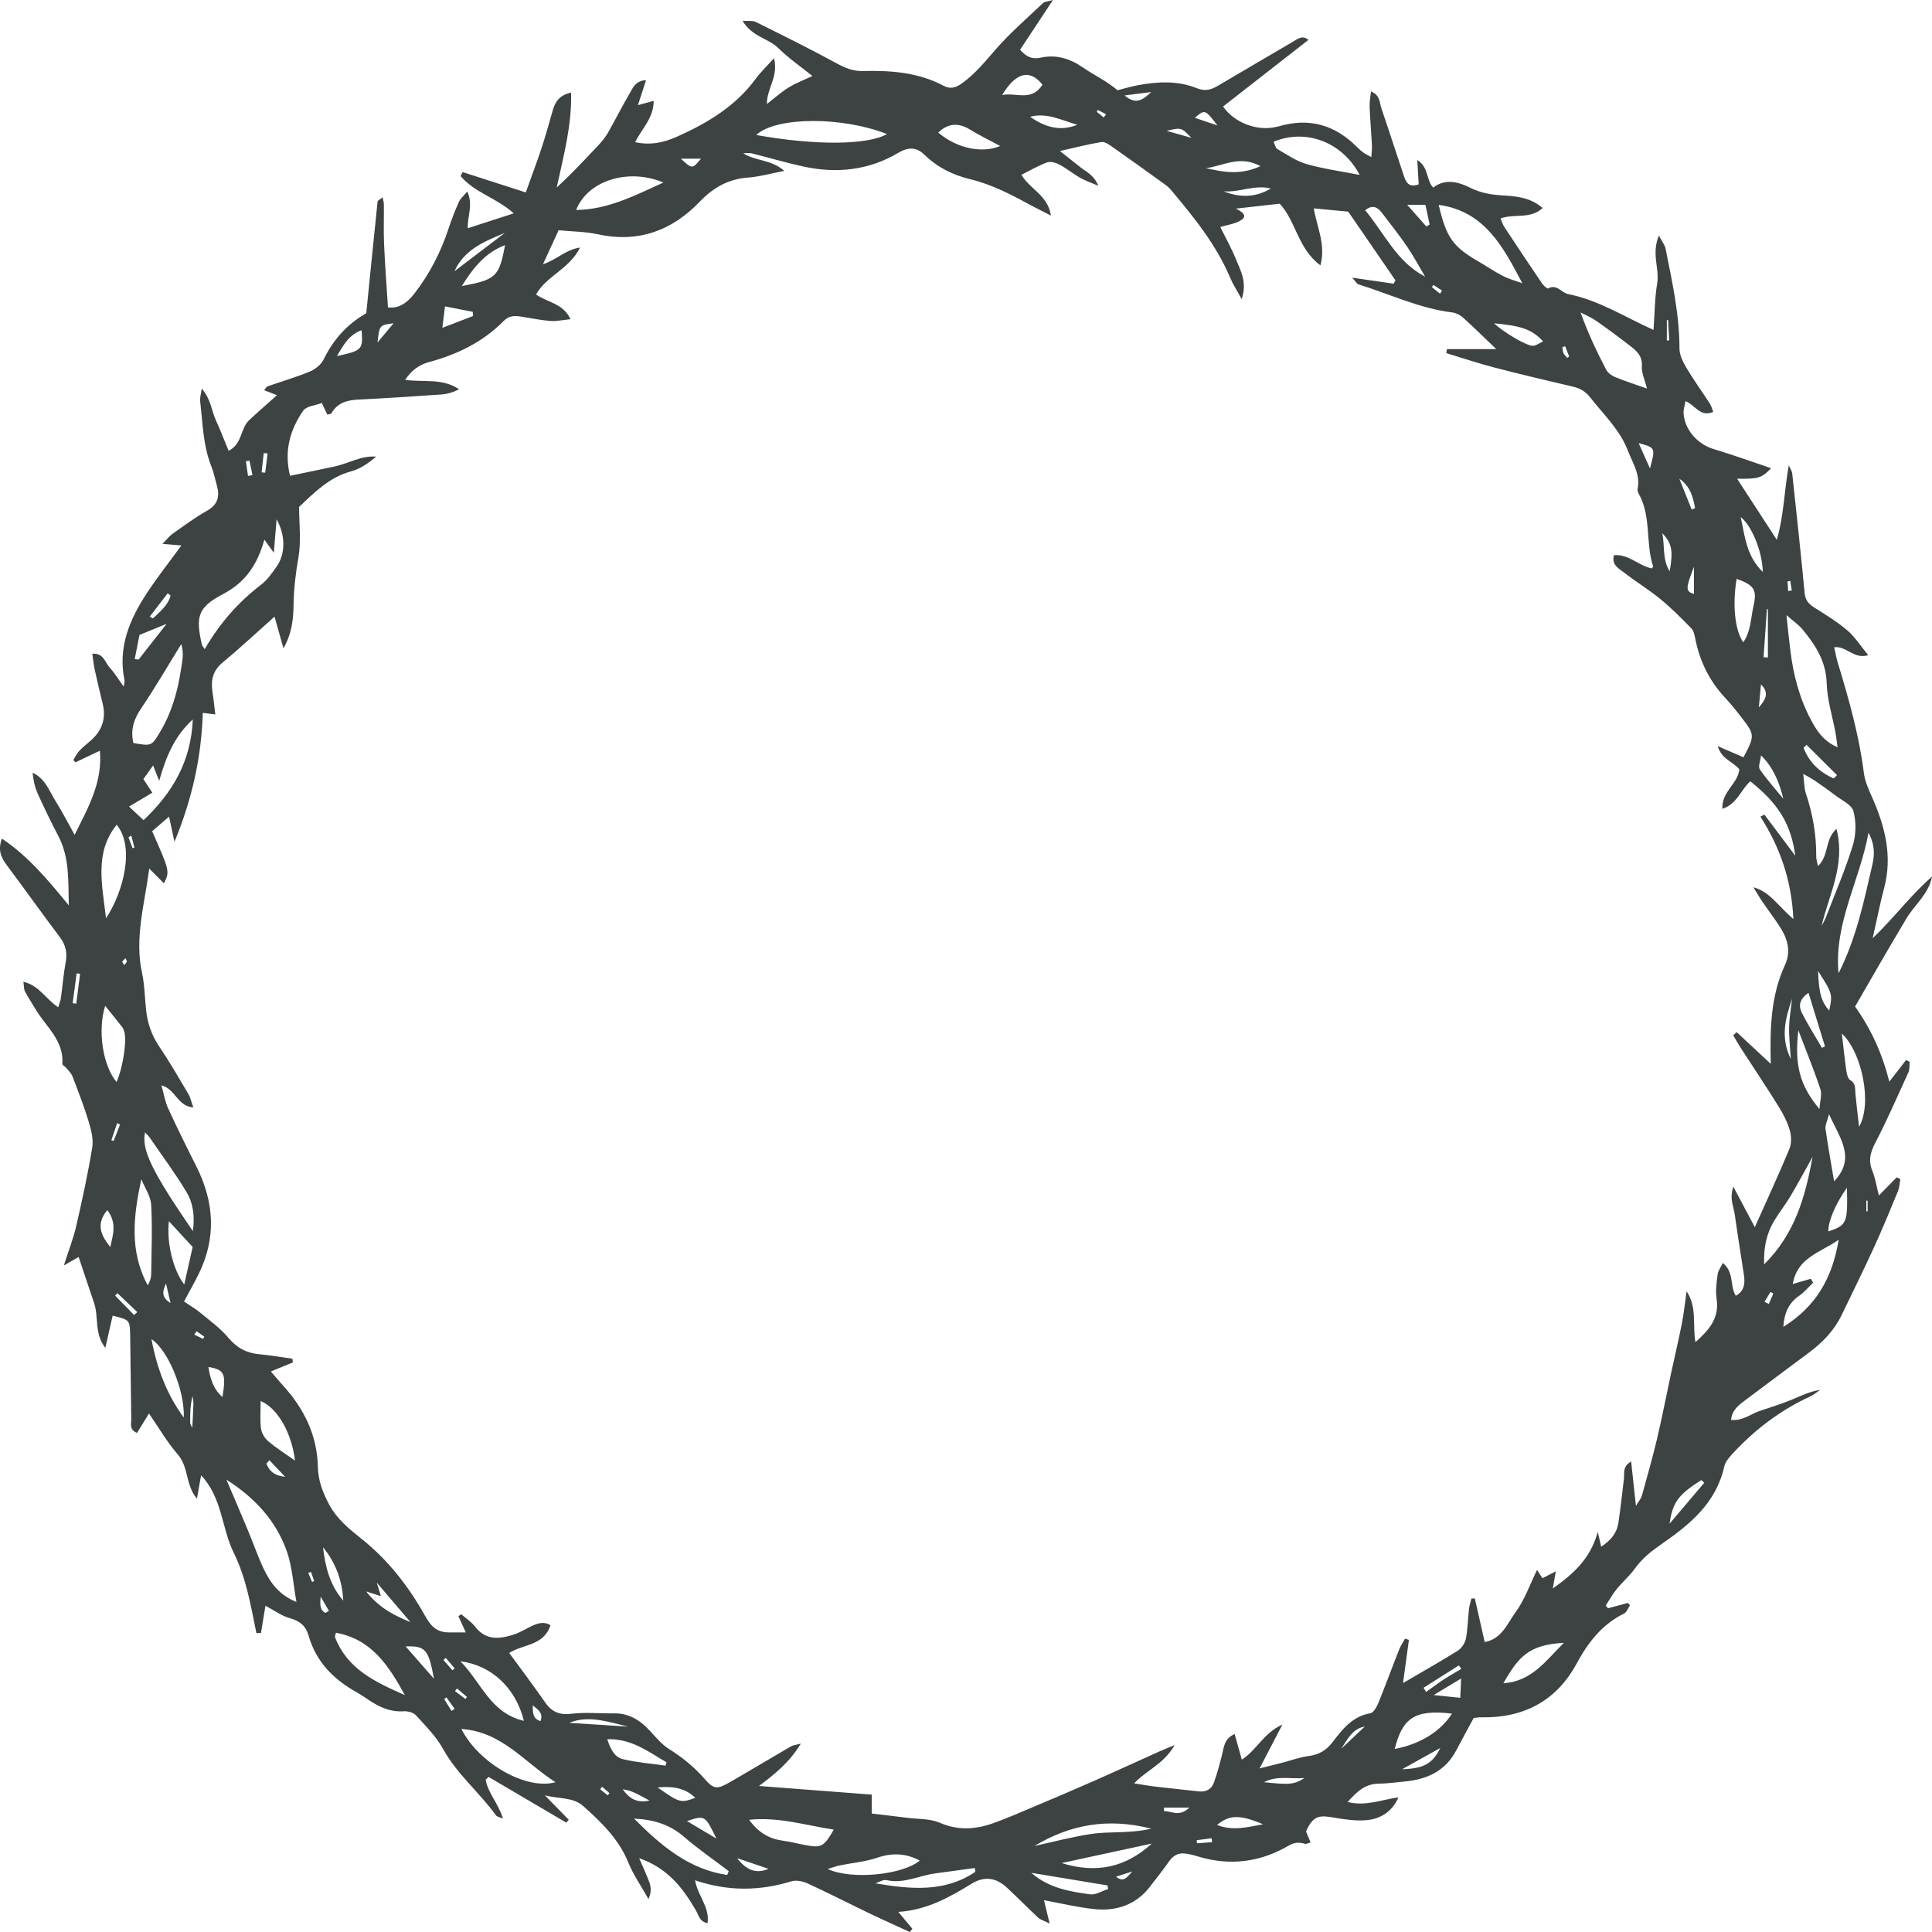 <?xml version="1.0" encoding="UTF-8"?>
<svg width="48px" height="48px" viewBox="0 0 48 48" version="1.1" xmlns="http://www.w3.org/2000/svg" xmlns:xlink="http://www.w3.org/1999/xlink">
    <title>边框-18</title>
    <g id="V1.4" stroke="none" stroke-width="1" fill="none" fill-rule="evenodd">
        <g id="形状汇集备份" transform="translate(-612, -845)" fill="#3D4242">
            <g id="边框-18" transform="translate(612, 845)">
                <path d="M46.401,30.095 C46.39,30.095 46.379,30.095 46.369,30.095 L46.369,29.83 C46.379,29.83 46.39,29.83 46.401,29.83 L46.401,30.095 Z M46.188,27.994 C46.15,27.655 46.119,27.414 46.097,27.173 C46.085,27.047 46.112,26.92 45.968,26.834 C45.91,26.799 45.884,26.685 45.872,26.603 C45.83,26.307 45.799,26.009 45.76,25.678 C46.259,26.141 46.523,27.418 46.188,27.994 L46.188,27.994 Z M45.424,30.595 C45.418,30.35 45.597,29.916 45.887,29.51 C45.907,30.393 45.886,30.438 45.424,30.595 L45.424,30.595 Z M44.307,32.966 C44.33,32.612 44.442,32.372 44.699,32.194 C44.829,32.105 44.932,31.977 45.048,31.866 C45.028,31.834 45.008,31.803 44.988,31.771 C44.855,31.81 44.721,31.849 44.541,31.901 C44.65,31.247 45.21,31.128 45.682,30.802 C45.522,31.758 45.117,32.46 44.307,32.966 L44.307,32.966 Z M43.945,32.396 C43.91,32.378 43.874,32.36 43.839,32.343 C43.889,32.261 43.938,32.18 43.987,32.099 C44.011,32.111 44.035,32.123 44.059,32.136 C44.021,32.223 43.983,32.309 43.945,32.396 L43.945,32.396 Z M44.073,30.341 C44.197,30.131 44.352,29.94 44.477,29.73 C44.657,29.428 44.822,29.118 45.034,28.74 C44.85,29.741 44.597,30.651 43.83,31.413 C43.814,30.983 43.892,30.648 44.073,30.341 L44.073,30.341 Z M44.492,26.311 C44.222,25.759 44.365,25.284 44.524,24.812 C44.498,25.047 44.456,25.281 44.45,25.517 C44.444,25.755 44.473,25.995 44.492,26.311 L44.492,26.311 Z M43.065,29.484 C42.962,29.777 43.072,29.976 43.1,30.176 C43.169,30.676 43.253,31.174 43.327,31.673 C43.359,31.883 43.34,32.077 43.125,32.193 C42.972,31.954 43.093,31.611 42.803,31.378 C42.748,31.494 42.684,31.574 42.674,31.66 C42.649,31.86 42.618,32.068 42.648,32.264 C42.722,32.746 42.465,33.041 42.122,33.345 C42.048,32.906 42.166,32.472 41.903,32.083 C41.865,32.345 41.838,32.609 41.788,32.869 C41.708,33.278 41.611,33.684 41.523,34.092 C41.405,34.642 41.299,35.195 41.17,35.742 C41.057,36.218 40.923,36.688 40.792,37.159 C40.771,37.232 40.714,37.296 40.644,37.413 C40.601,37.017 40.566,36.684 40.525,36.309 C40.304,36.442 40.362,36.598 40.347,36.73 C40.302,37.101 40.264,37.473 40.207,37.842 C40.167,38.095 40.014,38.276 39.781,38.426 C39.756,38.32 39.738,38.244 39.696,38.061 C39.508,38.737 39.087,39.105 38.579,39.465 C38.606,39.31 38.625,39.205 38.654,39.04 C38.512,39.113 38.419,39.161 38.321,39.211 C38.282,39.15 38.24,39.086 38.188,39.004 C38.006,39.374 37.879,39.749 37.656,40.052 C37.454,40.329 37.312,40.721 36.887,40.796 C36.798,40.404 36.72,40.059 36.642,39.713 C36.613,39.714 36.584,39.715 36.556,39.716 C36.535,39.805 36.505,39.892 36.496,39.982 C36.468,40.226 36.467,40.475 36.419,40.714 C36.397,40.824 36.312,40.951 36.218,41.011 C35.783,41.283 35.336,41.535 34.858,41.815 C34.908,41.449 34.956,41.096 35.004,40.742 C34.973,40.732 34.941,40.722 34.909,40.711 C34.859,40.801 34.799,40.886 34.762,40.98 C34.587,41.423 34.424,41.87 34.245,42.31 C34.204,42.409 34.125,42.552 34.046,42.565 C33.605,42.639 33.354,42.959 33.112,43.278 C32.95,43.491 32.766,43.595 32.507,43.629 C32.283,43.659 32.065,43.741 31.844,43.798 C31.696,43.837 31.547,43.873 31.294,43.936 C31.499,43.541 31.658,43.235 31.86,42.847 C31.391,43.058 31.224,43.48 30.853,43.718 C30.792,43.502 30.737,43.308 30.674,43.082 C30.419,43.192 30.41,43.396 30.363,43.586 C30.306,43.822 30.242,44.056 30.161,44.284 C30.103,44.451 29.968,44.527 29.787,44.507 C29.419,44.466 29.05,44.428 28.682,44.385 C28.527,44.367 28.373,44.337 28.178,44.307 C28.48,43.982 28.916,43.829 29.183,43.356 C29.003,43.431 28.905,43.469 28.81,43.512 C28.276,43.752 27.745,43.997 27.21,44.233 C26.687,44.464 26.161,44.687 25.634,44.909 C25.318,45.043 25.003,45.18 24.681,45.295 C24.239,45.453 23.805,45.484 23.349,45.286 C23.11,45.182 22.82,45.198 22.553,45.164 C22.26,45.127 21.967,45.094 21.658,45.057 L21.658,44.587 C20.735,44.517 19.832,44.447 18.857,44.372 C19.263,44.068 19.614,43.784 19.897,43.319 C19.768,43.354 19.704,43.358 19.655,43.386 C19.147,43.681 18.644,43.984 18.135,44.277 C17.819,44.458 17.736,44.461 17.505,44.195 C17.245,43.898 16.951,43.66 16.619,43.452 C16.442,43.34 16.299,43.167 16.154,43.009 C15.91,42.743 15.633,42.563 15.259,42.568 C14.905,42.573 14.546,42.536 14.196,42.578 C13.903,42.613 13.711,42.536 13.545,42.297 C13.259,41.885 12.956,41.485 12.652,41.068 C12.988,40.846 13.51,40.896 13.676,40.378 C13.51,40.275 13.354,40.331 13.2,40.404 C13.057,40.471 12.922,40.559 12.774,40.607 C12.421,40.722 12.078,40.767 11.805,40.415 C11.712,40.294 11.577,40.208 11.461,40.106 C11.436,40.122 11.412,40.137 11.388,40.153 C11.447,40.281 11.505,40.409 11.573,40.557 C11.426,40.557 11.288,40.558 11.15,40.557 C10.868,40.553 10.717,40.425 10.568,40.157 C10.161,39.426 9.649,38.764 8.988,38.237 C8.674,37.986 8.365,37.737 8.17,37.365 C8.016,37.069 7.904,36.788 7.897,36.435 C7.879,35.655 7.549,34.987 7.025,34.416 C6.93,34.312 6.841,34.202 6.73,34.074 C6.93,33.991 7.103,33.92 7.276,33.849 C7.272,33.818 7.268,33.787 7.265,33.757 C6.992,33.719 6.719,33.671 6.445,33.646 C6.13,33.617 5.889,33.492 5.677,33.24 C5.478,33.002 5.217,32.814 4.976,32.614 C4.857,32.515 4.721,32.438 4.572,32.336 C4.7,32.096 4.818,31.888 4.925,31.674 C5.381,30.765 5.327,29.865 4.875,28.971 C4.635,28.496 4.398,28.018 4.176,27.534 C4.101,27.371 4.073,27.186 4.011,26.965 C4.368,27.061 4.404,27.485 4.803,27.513 C4.751,27.37 4.73,27.263 4.677,27.174 C4.442,26.778 4.211,26.378 3.954,25.997 C3.771,25.725 3.668,25.434 3.632,25.114 C3.596,24.798 3.595,24.476 3.528,24.168 C3.341,23.306 3.588,22.483 3.708,21.579 C3.852,21.724 3.963,21.835 4.074,21.947 C4.219,21.645 4.219,21.645 3.78,20.652 C3.898,20.55 4.024,20.44 4.2,20.288 C4.245,20.497 4.279,20.654 4.335,20.914 C4.779,19.838 5.003,18.806 5.039,17.711 C5.158,17.726 5.233,17.735 5.349,17.749 C5.324,17.547 5.306,17.364 5.278,17.183 C5.234,16.892 5.292,16.656 5.536,16.455 C5.964,16.102 6.37,15.721 6.821,15.32 C6.899,15.598 6.959,15.811 7.043,16.109 C7.267,15.706 7.288,15.352 7.294,15.004 C7.3,14.613 7.348,14.234 7.415,13.848 C7.485,13.444 7.431,13.018 7.431,12.593 C7.817,12.23 8.186,11.854 8.726,11.71 C8.951,11.65 9.154,11.506 9.347,11.345 C8.972,11.315 8.657,11.516 8.313,11.59 C7.954,11.667 7.593,11.74 7.206,11.821 C7.053,11.2 7.208,10.674 7.534,10.202 C7.612,10.09 7.83,10.076 7.995,10.012 C8.054,10.137 8.094,10.22 8.132,10.299 C8.18,10.287 8.221,10.289 8.231,10.273 C8.384,10 8.631,9.94 8.918,9.926 C9.603,9.894 10.288,9.848 10.972,9.8 C11.119,9.789 11.263,9.745 11.406,9.672 C10.998,9.391 10.537,9.502 10.065,9.438 C10.219,9.206 10.409,9.063 10.658,8.996 C11.36,8.807 11.999,8.498 12.517,7.971 C12.649,7.837 12.792,7.841 12.951,7.867 C13.191,7.904 13.43,7.955 13.671,7.974 C13.822,7.986 13.977,7.95 14.174,7.931 C13.992,7.534 13.608,7.521 13.318,7.316 C13.574,6.856 14.146,6.686 14.411,6.151 C14.052,6.201 13.843,6.447 13.49,6.566 C13.633,6.255 13.748,6.003 13.878,5.72 C14.216,5.753 14.546,5.753 14.862,5.822 C15.865,6.038 16.696,5.73 17.39,5.006 C17.725,4.657 18.102,4.446 18.588,4.411 C18.867,4.391 19.142,4.312 19.487,4.246 C19.152,3.954 18.768,4.006 18.465,3.807 C18.534,3.807 18.606,3.793 18.672,3.809 C19.101,3.916 19.527,4.043 19.959,4.137 C20.785,4.317 21.585,4.233 22.321,3.795 C22.573,3.645 22.774,3.655 22.972,3.848 C23.29,4.16 23.678,4.349 24.096,4.45 C24.647,4.583 25.137,4.84 25.627,5.108 C25.764,5.182 25.903,5.249 26.11,5.355 C26.033,4.847 25.59,4.706 25.377,4.343 C25.59,4.237 25.795,4.114 26.016,4.035 C26.102,4.003 26.234,4.043 26.325,4.091 C26.501,4.185 26.658,4.315 26.831,4.415 C26.947,4.483 27.078,4.525 27.289,4.616 C27.169,4.337 26.989,4.272 26.852,4.162 C26.71,4.049 26.567,3.936 26.333,3.752 C26.746,3.659 27.053,3.579 27.365,3.529 C27.445,3.516 27.549,3.588 27.627,3.643 C28.06,3.946 28.488,4.255 28.917,4.564 C28.975,4.606 29.034,4.65 29.08,4.704 C29.654,5.386 30.217,6.075 30.568,6.912 C30.632,7.063 30.724,7.202 30.849,7.431 C30.992,7.003 30.821,6.727 30.711,6.452 C30.601,6.174 30.451,5.912 30.318,5.64 C30.496,5.587 30.666,5.565 30.806,5.487 C30.975,5.393 30.941,5.299 30.705,5.183 C31.07,5.142 31.426,5.102 31.794,5.061 C32.199,5.492 32.242,6.178 32.806,6.593 C32.944,6.065 32.716,5.642 32.641,5.177 C32.932,5.204 33.198,5.229 33.496,5.258 C33.88,5.816 34.275,6.392 34.671,6.967 C34.654,6.994 34.638,7.021 34.622,7.048 C34.309,7.002 33.996,6.957 33.595,6.899 C33.686,6.999 33.71,7.053 33.747,7.064 C34.524,7.304 35.266,7.663 36.085,7.763 C36.176,7.774 36.277,7.826 36.347,7.889 C36.612,8.128 36.867,8.38 37.174,8.673 L35.948,8.673 C35.943,8.707 35.938,8.74 35.933,8.773 C36.331,8.894 36.726,9.027 37.128,9.131 C37.778,9.301 38.432,9.454 39.086,9.608 C39.258,9.649 39.389,9.722 39.506,9.871 C39.841,10.3 40.246,10.675 40.446,11.201 C40.562,11.505 40.759,11.787 40.687,12.142 C40.679,12.18 40.693,12.231 40.713,12.267 C41.031,12.827 40.878,13.483 41.07,14.068 C41.074,14.077 41.058,14.093 41.042,14.122 C40.721,14.065 40.468,13.76 40.098,13.794 C40.034,14.043 40.222,14.125 40.341,14.218 C40.634,14.449 40.956,14.642 41.245,14.878 C41.52,15.103 41.774,15.358 42.023,15.614 C42.085,15.678 42.103,15.794 42.123,15.891 C42.236,16.441 42.474,16.924 42.859,17.335 C43.006,17.492 43.142,17.661 43.273,17.832 C43.599,18.256 43.599,18.279 43.317,18.815 C43.132,18.735 42.944,18.654 42.674,18.537 C42.782,18.878 43.062,18.921 43.212,19.113 C43.187,19.465 42.767,19.665 42.793,20.095 C43.162,19.972 43.255,19.614 43.486,19.411 C44.189,19.972 44.495,20.469 44.604,21.262 C44.326,20.892 44.081,20.566 43.836,20.239 C43.803,20.256 43.77,20.273 43.737,20.289 C44.214,21.039 44.509,21.843 44.556,22.833 C44.183,22.519 43.979,22.157 43.563,22.044 C43.635,22.161 43.703,22.28 43.78,22.394 C43.926,22.608 44.084,22.814 44.224,23.032 C44.412,23.324 44.503,23.637 44.347,23.975 C43.998,24.731 43.971,25.536 43.994,26.431 C43.683,26.141 43.415,25.893 43.148,25.644 C43.119,25.67 43.09,25.695 43.061,25.72 C43.121,25.822 43.177,25.926 43.241,26.025 C43.562,26.52 43.891,27.011 44.202,27.512 C44.315,27.694 44.414,27.893 44.471,28.098 C44.51,28.239 44.51,28.42 44.454,28.552 C44.189,29.189 43.899,29.815 43.598,30.489 C43.431,30.174 43.265,29.861 43.065,29.484 L43.065,29.484 Z M41.48,37.856 C41.553,37.323 41.708,37.126 42.269,36.772 C42.293,36.795 42.317,36.817 42.342,36.839 C42.072,37.157 41.802,37.476 41.48,37.856 L41.48,37.856 Z M37.351,41.82 C37.729,41.158 37.987,40.862 38.852,40.816 C38.398,41.272 38.049,41.775 37.351,41.82 L37.351,41.82 Z M35.873,41.723 C35.723,41.822 35.578,41.932 35.431,42.036 C35.41,42.002 35.389,41.967 35.368,41.932 L36.246,41.376 C36.266,41.405 36.286,41.434 36.306,41.463 C36.161,41.55 36.014,41.631 35.873,41.723 L35.873,41.723 Z M36.28,42.182 C36.06,42.159 35.896,42.142 35.62,42.113 C35.883,41.954 36.062,41.846 36.301,41.702 C36.292,41.904 36.287,42.025 36.28,42.182 L36.28,42.182 Z M34.65,43.452 C34.839,42.734 35.097,42.453 36.074,42.575 C35.79,43.024 35.259,43.342 34.65,43.452 L34.65,43.452 Z M34.836,43.956 C35.175,43.767 35.479,43.598 35.784,43.428 C35.587,43.825 35.369,43.938 34.836,43.956 L34.836,43.956 Z M33.321,43.449 C33.475,43.223 33.596,42.949 33.909,42.895 C33.714,43.08 33.517,43.264 33.321,43.449 L33.321,43.449 Z M31.403,44.278 C31.738,44.104 32.067,44.206 32.411,44.174 C32.157,44.336 32.041,44.347 31.403,44.278 L31.403,44.278 Z M30.237,45.341 C30.541,45.086 30.8,45.079 31.381,45.323 C31.011,45.39 30.641,45.498 30.237,45.341 L30.237,45.341 Z M29.74,45.796 C29.737,45.77 29.734,45.744 29.731,45.719 C29.855,45.703 29.979,45.687 30.103,45.671 C30.107,45.703 30.111,45.735 30.114,45.768 C29.989,45.777 29.865,45.786 29.74,45.796 L29.74,45.796 Z M28.919,44.998 C28.919,44.968 28.92,44.94 28.92,44.91 L29.549,44.91 C29.292,45.155 29.108,44.991 28.919,44.998 L28.919,44.998 Z M25.698,45.863 C26.579,45.335 27.513,45.155 28.605,45.433 C28.054,45.559 27.572,45.494 27.106,45.565 C26.632,45.637 26.167,45.761 25.698,45.863 L25.698,45.863 Z M26.375,46.287 C27.157,46.118 27.887,45.961 28.616,45.803 C27.97,46.394 27.242,46.557 26.375,46.287 L26.375,46.287 Z M27.727,46.626 C27.835,46.591 27.943,46.557 28.129,46.497 C27.986,46.669 27.903,46.765 27.727,46.626 L27.727,46.626 Z M27.084,47.064 C26.566,46.995 26.046,46.904 25.624,46.53 C26.255,46.634 26.885,46.739 27.516,46.843 C27.521,46.873 27.526,46.902 27.531,46.932 C27.381,46.979 27.225,47.083 27.084,47.064 L27.084,47.064 Z M21.749,46.791 C21.841,46.762 21.943,46.693 22.024,46.711 C22.45,46.81 22.828,46.599 23.229,46.545 C23.559,46.501 23.889,46.455 24.22,46.41 C24.224,46.442 24.228,46.474 24.232,46.505 C23.469,47.022 22.619,46.939 21.749,46.791 L21.749,46.791 Z M20.562,46.435 C20.708,46.391 20.786,46.361 20.867,46.345 C21.174,46.282 21.493,46.257 21.788,46.157 C22.163,46.028 22.507,46.041 22.852,46.226 C22.429,46.577 21.172,46.714 20.562,46.435 L20.562,46.435 Z M20.001,45.839 C19.82,45.805 19.642,45.757 19.46,45.733 C19.122,45.688 18.848,45.541 18.613,45.212 C19.359,45.136 20.023,45.352 20.715,45.456 C20.469,45.884 20.409,45.916 20.001,45.839 L20.001,45.839 Z M18.315,46.166 C18.574,46.254 18.834,46.342 19.093,46.43 C18.762,46.575 18.518,46.434 18.315,46.166 L18.315,46.166 Z M18.068,46.583 C17.126,46.446 16.437,45.87 15.752,45.182 C16.247,45.207 16.64,45.33 16.989,45.631 C17.344,45.937 17.732,46.204 18.105,46.488 C18.093,46.52 18.081,46.551 18.068,46.583 L18.068,46.583 Z M15.47,44.454 C15.739,44.49 15.91,44.619 16.137,44.734 C15.836,44.798 15.651,44.704 15.47,44.454 L15.47,44.454 Z M17.798,45.678 C17.515,45.51 17.312,45.39 17.066,45.244 C17.516,45.097 17.516,45.097 17.798,45.678 L17.798,45.678 Z M16.337,44.408 C16.676,44.38 16.999,44.4 17.274,44.666 C16.909,44.799 16.887,44.794 16.337,44.408 L16.337,44.408 Z M15.087,43.21 C15.69,43.191 16.11,43.523 16.559,43.784 C16.551,43.812 16.544,43.84 16.536,43.867 C16.182,43.816 15.822,43.789 15.475,43.706 C15.263,43.655 15.164,43.447 15.087,43.21 L15.087,43.21 Z M15.098,44.604 C15.036,44.554 14.973,44.504 14.911,44.454 C14.927,44.433 14.943,44.413 14.959,44.392 C15.02,44.444 15.081,44.497 15.142,44.549 C15.128,44.567 15.113,44.586 15.098,44.604 L15.098,44.604 Z M14.142,42.803 C14.616,42.608 15.109,42.778 15.605,42.897 C15.106,42.865 14.607,42.833 14.142,42.803 L14.142,42.803 Z M13.236,42.369 C13.392,42.492 13.499,42.572 13.428,42.761 C13.241,42.699 13.236,42.57 13.236,42.369 L13.236,42.369 Z M11.463,42.955 C12.481,43.027 13.036,43.792 13.801,44.278 C13.08,44.484 11.892,43.81 11.463,42.955 L11.463,42.955 Z M11.438,41.274 C12.214,41.373 12.812,41.936 13.016,42.754 C12.178,42.56 11.96,41.797 11.438,41.274 L11.438,41.274 Z M11.602,42.161 C11.59,42.178 11.577,42.195 11.564,42.212 C11.478,42.146 11.39,42.08 11.304,42.014 C11.321,41.993 11.338,41.971 11.355,41.949 C11.438,42.02 11.52,42.09 11.602,42.161 L11.602,42.161 Z M11.241,41.498 C11.166,41.413 11.092,41.327 11.017,41.242 C11.037,41.224 11.056,41.207 11.075,41.19 C11.148,41.276 11.222,41.363 11.295,41.449 C11.277,41.465 11.259,41.482 11.241,41.498 L11.241,41.498 Z M11.218,42.507 C11.157,42.409 11.096,42.31 11.034,42.211 C11.054,42.198 11.073,42.185 11.093,42.172 C11.16,42.267 11.228,42.362 11.295,42.456 C11.27,42.473 11.244,42.49 11.218,42.507 L11.218,42.507 Z M10.078,40.905 C10.57,40.887 10.648,40.979 10.782,41.709 C10.539,41.432 10.329,41.192 10.078,40.905 L10.078,40.905 Z M9.361,39.32 C9.681,39.696 9.954,40.016 10.197,40.3 C9.846,40.156 9.44,39.974 9.096,39.539 C9.249,39.588 9.333,39.614 9.463,39.655 C9.424,39.526 9.404,39.462 9.361,39.32 L9.361,39.32 Z M8.325,40.679 C8.314,40.651 8.338,40.608 8.347,40.565 C9.245,40.729 9.667,41.403 10.058,42.114 C9.347,41.799 8.637,41.483 8.325,40.679 L8.325,40.679 Z M8.026,38.44 C8.342,38.829 8.504,39.271 8.528,39.766 C8.197,39.388 8.079,38.924 8.026,38.44 L8.026,38.44 Z M8.083,40.073 C7.93,39.992 7.956,39.828 7.966,39.667 C8.035,39.786 8.104,39.905 8.173,40.023 C8.143,40.04 8.113,40.056 8.083,40.073 L8.083,40.073 Z M7.753,39.303 C7.721,39.228 7.69,39.153 7.658,39.078 C7.682,39.069 7.705,39.061 7.728,39.053 C7.754,39.13 7.779,39.207 7.805,39.283 C7.787,39.29 7.77,39.296 7.753,39.303 L7.753,39.303 Z M7.085,36.692 C6.785,36.655 6.685,36.529 6.619,36.362 C6.644,36.334 6.669,36.307 6.694,36.279 C6.803,36.393 6.911,36.508 7.085,36.692 L7.085,36.692 Z M6.666,35.809 C6.577,35.734 6.499,35.604 6.484,35.49 C6.456,35.266 6.476,35.037 6.476,34.807 C6.895,34.985 7.244,35.59 7.33,36.288 C7.103,36.127 6.872,35.983 6.666,35.809 L6.666,35.809 Z M6.549,38.973 C6.403,38.661 6.29,38.333 6.157,38.015 C5.983,37.596 5.803,37.179 5.625,36.761 C6.324,37.207 6.861,37.78 7.128,38.547 C7.261,38.929 7.284,39.35 7.365,39.8 C6.938,39.63 6.714,39.324 6.549,38.973 L6.549,38.973 Z M5.526,34.71 C5.294,34.504 5.221,34.245 5.178,33.962 C5.576,34.028 5.624,34.13 5.526,34.71 L5.526,34.71 Z M5.045,33.266 C4.972,33.229 4.899,33.193 4.826,33.157 C4.846,33.13 4.865,33.103 4.885,33.076 C4.948,33.12 5.012,33.164 5.076,33.209 C5.066,33.228 5.056,33.247 5.045,33.266 L5.045,33.266 Z M4.777,35.474 C4.746,35.405 4.726,35.38 4.726,35.355 C4.723,35.132 4.724,34.909 4.786,34.686 C4.793,34.755 4.807,34.825 4.805,34.894 C4.8,35.073 4.788,35.253 4.777,35.474 L4.777,35.474 Z M4.566,35.219 C4.146,34.647 3.902,34.008 3.763,33.271 C4.176,33.539 4.594,34.554 4.566,35.219 L4.566,35.219 Z M3.602,28.133 C3.652,28.188 3.692,28.222 3.72,28.264 C4.028,28.713 4.355,29.151 4.634,29.617 C4.801,29.896 4.843,30.227 4.792,30.587 C3.776,29.106 3.514,28.573 3.602,28.133 L3.602,28.133 Z M4.237,32.374 C3.978,32.215 4.055,32.051 4.125,31.889 C4.157,32.028 4.189,32.168 4.237,32.374 L4.237,32.374 Z M4.196,30.341 C4.413,30.575 4.585,30.762 4.787,30.981 C4.724,31.262 4.656,31.563 4.577,31.913 C4.298,31.549 4.136,30.872 4.196,30.341 L4.196,30.341 Z M3.672,31.934 C3.209,31.088 3.315,30.199 3.512,29.298 C3.597,29.51 3.744,29.718 3.756,29.933 C3.788,30.506 3.763,31.082 3.756,31.658 C3.754,31.75 3.724,31.842 3.672,31.934 L3.672,31.934 Z M3.331,32.671 C3.174,32.51 3.017,32.349 2.86,32.189 C2.879,32.169 2.898,32.149 2.917,32.129 C3.082,32.286 3.247,32.442 3.411,32.599 C3.385,32.623 3.358,32.647 3.331,32.671 L3.331,32.671 Z M2.767,28.328 C2.814,28.186 2.862,28.045 2.91,27.904 C2.934,27.915 2.959,27.927 2.983,27.939 C2.929,28.075 2.876,28.212 2.822,28.349 C2.803,28.342 2.785,28.335 2.767,28.328 L2.767,28.328 Z M2.74,30.983 C2.526,30.709 2.362,30.432 2.666,30.065 C2.915,30.392 2.802,30.689 2.74,30.983 L2.74,30.983 Z M2.899,20.491 C3.357,21.044 3.064,22.163 2.634,22.815 C2.539,21.976 2.339,21.188 2.899,20.491 L2.899,20.491 Z M2.895,26.882 C2.558,26.48 2.418,25.613 2.613,24.99 C2.771,25.187 2.906,25.349 3.034,25.516 C3.067,25.559 3.087,25.617 3.097,25.671 C3.146,25.942 3.038,26.573 2.895,26.882 L2.895,26.882 Z M3.09,23.978 C3.071,23.949 3.033,23.913 3.04,23.892 C3.051,23.859 3.092,23.835 3.121,23.808 C3.13,23.831 3.141,23.855 3.155,23.89 C3.136,23.916 3.113,23.947 3.09,23.978 L3.09,23.978 Z M3.263,20.76 C3.288,20.86 3.314,20.959 3.34,21.059 C3.324,21.064 3.308,21.068 3.293,21.073 C3.259,20.982 3.225,20.892 3.192,20.802 C3.215,20.788 3.239,20.774 3.263,20.76 L3.263,20.76 Z M3.785,19.694 C3.674,19.526 3.63,19.459 3.562,19.357 C3.626,19.268 3.704,19.158 3.804,19.017 C3.868,19.179 3.912,19.289 3.955,19.4 C4.118,18.83 4.316,18.308 4.79,17.874 C4.746,18.915 4.291,19.69 3.567,20.377 C3.462,20.279 3.373,20.196 3.206,20.039 C3.416,19.913 3.6,19.804 3.785,19.694 L3.785,19.694 Z M3.513,17.59 C3.85,17.093 4.151,16.572 4.504,16.002 C4.578,16.249 4.524,16.439 4.497,16.626 C4.417,17.173 4.267,17.696 3.983,18.175 C3.767,18.538 3.768,18.539 3.313,18.46 C3.236,18.119 3.331,17.857 3.513,17.59 L3.513,17.59 Z M3.465,15.775 C3.72,15.671 3.92,15.589 4.14,15.499 C3.907,15.797 3.675,16.092 3.443,16.387 C3.411,16.383 3.379,16.379 3.347,16.375 C3.39,16.158 3.432,15.94 3.465,15.775 L3.465,15.775 Z M4.166,14.74 C4.191,14.759 4.216,14.779 4.24,14.798 C4.17,15.045 3.971,15.197 3.798,15.367 C3.773,15.351 3.747,15.334 3.722,15.318 C3.87,15.125 4.018,14.933 4.166,14.74 L4.166,14.74 Z M5.541,14.76 C6.099,14.468 6.397,14.025 6.568,13.406 C6.639,13.506 6.697,13.586 6.803,13.734 C6.828,13.438 6.846,13.214 6.872,12.902 C7.102,13.312 7.088,13.769 6.876,14.072 C6.761,14.236 6.64,14.41 6.485,14.528 C5.921,14.959 5.462,15.481 5.086,16.128 C5.033,16.048 5.022,16.038 5.019,16.025 C4.854,15.32 4.912,15.09 5.541,14.76 L5.541,14.76 Z M6.198,11.445 C6.223,11.565 6.248,11.684 6.273,11.803 C6.236,11.81 6.199,11.817 6.162,11.825 C6.145,11.702 6.127,11.58 6.109,11.458 C6.139,11.454 6.168,11.449 6.198,11.445 L6.198,11.445 Z M6.553,11.256 C6.585,11.26 6.617,11.263 6.648,11.266 C6.629,11.425 6.609,11.584 6.589,11.743 C6.559,11.741 6.529,11.738 6.499,11.736 C6.517,11.576 6.535,11.416 6.553,11.256 L6.553,11.256 Z M8.984,8.204 C9.02,8.687 9,8.709 8.372,8.847 C8.533,8.569 8.674,8.315 8.984,8.204 L8.984,8.204 Z M9.778,8.032 C9.632,8.207 9.525,8.334 9.379,8.51 C9.427,8.076 9.427,8.076 9.778,8.032 L9.778,8.032 Z M11.056,7.612 C11.306,7.661 11.526,7.705 11.746,7.748 C11.749,7.782 11.751,7.817 11.754,7.851 C11.528,7.938 11.302,8.025 10.99,8.145 C11.019,7.907 11.034,7.786 11.056,7.612 L11.056,7.612 Z M12.548,6.09 C12.399,6.878 12.329,6.947 11.472,7.108 C11.765,6.641 12.06,6.277 12.548,6.09 L12.548,6.09 Z M12.542,5.787 C12.124,6.106 11.705,6.424 11.291,6.739 C11.533,6.197 12.042,5.995 12.542,5.787 L12.542,5.787 Z M16.483,4.535 C15.768,4.859 15.107,5.206 14.314,5.217 C14.6,4.487 15.61,4.167 16.483,4.535 L16.483,4.535 Z M17.417,3.942 C17.198,4.203 17.198,4.203 16.915,3.942 L17.417,3.942 Z M22.038,3.331 C21.546,3.606 20.268,3.618 18.787,3.354 C19.287,2.892 20.936,2.896 22.038,3.331 L22.038,3.331 Z M24.108,3.224 C24.349,3.372 24.604,3.494 24.85,3.627 C24.399,3.819 23.765,3.684 23.31,3.293 C23.559,3.055 23.819,3.045 24.108,3.224 L24.108,3.224 Z M25.9,2.104 C25.626,2.537 25.241,2.287 24.898,2.362 C25.24,1.795 25.585,1.709 25.9,2.104 L25.9,2.104 Z M26.766,3.1 C26.334,3.276 25.952,3.153 25.592,2.901 C26.01,2.789 26.381,2.991 26.766,3.1 L26.766,3.1 Z M27.276,2.731 C27.345,2.767 27.413,2.804 27.482,2.84 C27.461,2.866 27.441,2.892 27.421,2.918 C27.363,2.871 27.306,2.824 27.248,2.776 C27.257,2.761 27.267,2.746 27.276,2.731 L27.276,2.731 Z M28.603,2.287 C28.423,2.444 28.244,2.636 27.94,2.371 C28.206,2.338 28.405,2.312 28.603,2.287 L28.603,2.287 Z M29.599,3.424 C29.394,3.367 29.189,3.309 28.984,3.251 C29.349,3.164 29.349,3.164 29.599,3.424 L29.599,3.424 Z M30.248,3.117 C30.01,3.037 29.851,2.982 29.686,2.927 C29.936,2.714 29.936,2.714 30.248,3.117 L30.248,3.117 Z M31.316,4.128 C30.81,4.36 30.386,4.275 29.961,4.177 C30.383,4.129 30.793,3.844 31.316,4.128 L31.316,4.128 Z M31.572,4.685 C31.185,4.914 30.796,4.912 30.403,4.753 C30.797,4.786 31.179,4.579 31.572,4.685 L31.572,4.685 Z M33.781,4.346 C33.316,4.255 32.878,4.195 32.457,4.075 C32.202,4.001 31.97,3.839 31.735,3.702 C31.687,3.674 31.672,3.585 31.642,3.522 C32.45,3.185 33.354,3.534 33.781,4.346 L33.781,4.346 Z M34.329,5.282 C34.546,5.564 34.766,5.845 34.967,6.139 C35.127,6.375 35.261,6.628 35.407,6.873 C34.705,6.512 34.397,5.8 33.917,5.223 C34.101,5.076 34.225,5.147 34.329,5.282 L34.329,5.282 Z M35.414,5.088 C35.451,5.259 35.485,5.418 35.519,5.578 C35.492,5.595 35.465,5.611 35.437,5.627 C35.296,5.468 35.155,5.308 34.961,5.088 L35.414,5.088 Z M35.612,7.078 C35.684,7.125 35.754,7.172 35.826,7.219 C35.81,7.245 35.794,7.272 35.778,7.298 C35.71,7.244 35.642,7.19 35.575,7.135 C35.587,7.116 35.6,7.097 35.612,7.078 L35.612,7.078 Z M37.822,7.038 C37.662,6.979 37.494,6.935 37.344,6.858 C37.129,6.747 36.927,6.61 36.718,6.488 C36.096,6.127 35.932,5.898 35.744,5.09 C36.882,5.245 37.345,6.13 37.822,7.038 L37.822,7.038 Z M38.338,8.481 C38.249,8.522 38.17,8.587 38.088,8.591 C37.931,8.598 37.371,8.265 37.117,8.032 C37.814,8.096 38.064,8.188 38.338,8.481 L38.338,8.481 Z M38.887,8.603 C38.92,8.687 38.952,8.772 38.985,8.856 C38.97,8.868 38.955,8.88 38.94,8.892 C38.908,8.854 38.865,8.82 38.845,8.776 C38.824,8.73 38.824,8.674 38.816,8.623 C38.84,8.616 38.863,8.609 38.887,8.603 L38.887,8.603 Z M39.658,7.972 C39.949,8.175 40.236,8.387 40.516,8.606 C40.672,8.727 40.81,8.854 40.791,9.1 C40.779,9.259 40.862,9.425 40.919,9.654 C40.605,9.543 40.362,9.465 40.127,9.368 C40.042,9.333 39.948,9.267 39.907,9.188 C39.671,8.736 39.451,8.276 39.27,7.764 C39.4,7.832 39.539,7.888 39.658,7.972 L39.658,7.972 Z M40.993,11.639 C40.903,11.437 40.813,11.236 40.712,11.01 C41.132,11.123 41.132,11.123 40.993,11.639 L40.993,11.639 Z M41.482,14.194 C41.294,13.884 41.365,13.568 41.299,13.248 C41.537,13.492 41.574,13.686 41.482,14.194 L41.482,14.194 Z M41.412,7.954 C41.423,7.953 41.434,7.952 41.445,7.951 C41.454,8.119 41.463,8.288 41.471,8.457 C41.452,8.458 41.432,8.459 41.412,8.46 L41.412,7.954 Z M42.086,14.082 L42.086,14.757 C41.877,14.691 41.873,14.63 42.086,14.082 L42.086,14.082 Z M42.114,12.625 C42.086,12.636 42.058,12.648 42.03,12.659 C41.928,12.405 41.826,12.15 41.723,11.895 C41.994,12.079 42.063,12.348 42.114,12.625 L42.114,12.625 Z M43.147,14.381 C43.577,14.537 43.66,14.65 43.565,15.056 C43.496,15.355 43.504,15.681 43.311,15.958 C43.1,15.659 43.038,15.011 43.147,14.381 L43.147,14.381 Z M43.796,14.21 C43.38,13.803 43.356,13.327 43.246,12.847 C43.516,13.048 43.787,13.705 43.796,14.21 L43.796,14.21 Z M43.898,15.137 C43.906,15.136 43.914,15.135 43.923,15.133 L43.923,15.72 L43.923,16.335 C43.887,16.333 43.851,16.332 43.815,16.33 C43.843,15.933 43.87,15.535 43.898,15.137 L43.898,15.137 Z M43.698,17.575 C43.716,17.385 43.733,17.195 43.751,17.005 C43.976,17.222 43.85,17.399 43.698,17.575 L43.698,17.575 Z M44.306,19.845 C44.103,19.597 43.896,19.367 43.721,19.113 C43.676,19.047 43.736,18.908 43.752,18.767 C44.023,19.032 44.197,19.383 44.306,19.845 L44.306,19.845 Z M44.782,15.636 C45.103,16.025 45.368,16.427 45.384,16.977 C45.396,17.389 45.527,17.797 45.603,18.207 C45.621,18.304 45.631,18.403 45.654,18.567 C45.293,18.406 45.134,18.151 44.993,17.886 C44.706,17.346 44.554,16.762 44.48,16.157 C44.448,15.901 44.423,15.645 44.383,15.282 C44.562,15.439 44.689,15.523 44.782,15.636 L44.782,15.636 Z M44.479,14.434 C44.492,14.513 44.504,14.591 44.517,14.67 C44.487,14.675 44.456,14.68 44.426,14.684 C44.421,14.604 44.416,14.524 44.411,14.444 C44.434,14.441 44.457,14.437 44.479,14.434 L44.479,14.434 Z M44.809,18.579 C44.834,18.555 44.859,18.53 44.883,18.505 C45.136,18.756 45.389,19.007 45.641,19.259 C45.613,19.286 45.585,19.313 45.557,19.34 C45.204,19.184 44.947,18.938 44.809,18.579 L44.809,18.579 Z M46.048,20.153 C46.12,20.418 46.114,20.741 46.033,21.004 C45.846,21.609 45.595,22.192 45.367,22.783 C45.338,22.86 45.294,22.931 45.257,23.005 C45.436,22.226 45.858,21.492 45.627,20.593 C45.331,20.854 45.447,21.259 45.167,21.517 C45.15,21.425 45.124,21.355 45.124,21.285 C45.128,20.745 45.038,20.223 44.866,19.712 C44.822,19.583 44.827,19.436 44.801,19.227 C44.94,19.307 45.022,19.348 45.096,19.4 C45.261,19.514 45.426,19.629 45.585,19.751 C45.75,19.879 46.002,19.988 46.048,20.153 L46.048,20.153 Z M45.442,27.68 C45.701,28.271 46.126,28.759 45.568,29.35 C45.494,28.907 45.415,28.477 45.354,28.043 C45.342,27.954 45.397,27.855 45.442,27.68 L45.442,27.68 Z M45.169,24.124 C45.527,24.681 45.533,24.704 45.446,25.109 C45.25,24.881 45.192,24.687 45.169,24.124 L45.169,24.124 Z M45.204,27.554 C44.715,26.97 44.579,26.459 44.68,25.599 C44.881,26.128 45.071,26.59 45.228,27.064 C45.271,27.194 45.216,27.356 45.204,27.554 L45.204,27.554 Z M44.762,25.153 C44.683,24.995 44.703,24.82 44.932,24.667 C45.077,25.14 45.209,25.569 45.341,25.998 C45.316,26.01 45.291,26.021 45.266,26.033 C45.097,25.741 44.913,25.455 44.762,25.153 L44.762,25.153 Z M46.422,20.688 C46.586,20.996 46.574,21.244 46.516,21.494 C46.308,22.392 46.124,23.298 45.678,24.181 C45.563,22.928 46.204,21.894 46.422,20.688 L46.422,20.688 Z M1.894,24.936 C1.864,24.931 1.834,24.927 1.805,24.924 C1.838,24.676 1.871,24.429 1.904,24.182 C1.933,24.186 1.961,24.19 1.99,24.193 C1.958,24.441 1.926,24.688 1.894,24.936 L1.894,24.936 Z M46.94,26.873 C46.761,26.168 46.488,25.572 46.089,25.007 C46.29,24.658 46.497,24.297 46.707,23.937 C46.925,23.564 47.142,23.19 47.364,22.82 C47.572,22.474 47.917,22.215 48,21.779 C47.479,22.229 47.072,22.79 46.526,23.31 C46.632,22.845 46.708,22.451 46.811,22.063 C47.023,21.263 46.831,20.526 46.508,19.8 C46.421,19.607 46.332,19.402 46.306,19.195 C46.187,18.259 45.931,17.358 45.658,16.461 C45.622,16.342 45.602,16.219 45.57,16.081 C45.88,16.043 46.051,16.386 46.416,16.278 C46.225,16.047 46.088,15.825 45.899,15.664 C45.65,15.451 45.367,15.277 45.088,15.102 C44.945,15.013 44.854,14.923 44.836,14.737 C44.742,13.747 44.635,12.758 44.528,11.77 C44.52,11.698 44.472,11.631 44.442,11.561 C44.329,12.188 44.32,12.812 44.144,13.411 C43.802,12.885 43.476,12.382 43.158,11.894 C43.688,11.9 43.764,11.88 44.004,11.633 C43.511,11.467 43.047,11.299 42.575,11.157 C42.182,11.039 41.861,10.69 41.829,10.28 C41.82,10.18 41.857,10.077 41.875,9.966 C42.123,10.066 42.239,10.374 42.565,10.234 C42.534,10.157 42.519,10.087 42.483,10.031 C42.287,9.729 42.076,9.437 41.892,9.128 C41.808,8.987 41.726,8.816 41.726,8.658 C41.727,7.812 41.543,6.995 41.38,6.174 C41.363,6.09 41.3,6.015 41.215,5.853 C41.023,6.306 41.233,6.674 41.173,7.034 C41.111,7.409 41.11,7.793 41.081,8.197 C40.356,7.869 39.712,7.455 38.959,7.306 C38.794,7.273 38.681,7.048 38.463,7.166 C38.44,7.178 38.347,7.094 38.31,7.039 C37.995,6.575 37.684,6.109 37.376,5.641 C37.334,5.578 37.313,5.5 37.281,5.427 C37.629,5.301 38.017,5.455 38.326,5.168 C38.022,4.906 37.683,4.876 37.342,4.856 C37.058,4.839 36.796,4.799 36.524,4.663 C36.257,4.53 35.914,4.42 35.608,4.661 C35.431,4.48 35.502,4.155 35.212,3.975 C35.225,4.212 35.237,4.401 35.247,4.579 C35.002,4.674 34.932,4.525 34.879,4.369 C34.69,3.81 34.511,3.247 34.319,2.688 C34.271,2.55 34.294,2.365 34.061,2.271 C34.048,2.416 34.023,2.538 34.028,2.658 C34.041,2.976 34.069,3.292 34.086,3.609 C34.09,3.699 34.077,3.789 34.07,3.903 C33.98,3.853 33.927,3.83 33.882,3.797 C33.824,3.755 33.768,3.708 33.718,3.657 C33.165,3.097 32.516,2.915 31.76,3.142 C31.747,3.146 31.732,3.147 31.718,3.15 C31.234,3.271 30.662,3.047 30.387,2.646 C31.094,2.094 31.799,1.544 32.507,0.992 C32.36,0.861 32.237,0.969 32.103,1.048 C31.486,1.412 30.866,1.77 30.251,2.135 C30.083,2.234 29.936,2.272 29.734,2.191 C29.256,1.998 28.755,2.026 28.257,2.12 C28.091,2.151 27.929,2.201 27.765,2.242 C27.491,2.009 27.184,1.869 26.91,1.68 C26.584,1.454 26.241,1.349 25.858,1.432 C25.646,1.479 25.5,1.417 25.344,1.235 C25.596,0.854 25.851,0.468 26.161,0 C26.011,0.043 25.949,0.042 25.917,0.073 C25.523,0.447 25.109,0.805 24.751,1.212 C24.485,1.516 24.238,1.826 23.907,2.065 C23.748,2.181 23.615,2.222 23.439,2.129 C22.811,1.796 22.129,1.747 21.439,1.765 C21.2,1.771 21.004,1.692 20.796,1.579 C20.13,1.216 19.45,0.88 18.772,0.543 C18.7,0.507 18.602,0.527 18.449,0.517 C18.683,0.916 19.087,0.948 19.337,1.195 C19.59,1.445 19.887,1.649 20.184,1.888 C19.971,1.989 19.771,2.064 19.593,2.174 C19.409,2.287 19.247,2.434 19.054,2.584 C19.047,2.198 19.349,1.904 19.229,1.447 C19.033,1.665 18.888,1.803 18.771,1.963 C18.266,2.647 17.57,3.061 16.817,3.397 C16.492,3.543 16.159,3.615 15.779,3.532 C15.954,3.187 16.24,2.932 16.24,2.506 C16.093,2.546 15.983,2.576 15.849,2.612 C15.921,2.391 15.981,2.208 16.051,1.992 C15.788,2.004 15.724,2.182 15.644,2.319 C15.455,2.642 15.287,2.977 15.102,3.303 C15.039,3.413 14.955,3.513 14.868,3.607 C14.655,3.838 14.436,4.064 14.216,4.288 C14.092,4.415 13.961,4.535 13.832,4.658 C14.002,3.864 14.211,3.11 14.188,2.301 C13.909,2.358 13.795,2.522 13.733,2.741 C13.645,3.046 13.562,3.353 13.463,3.654 C13.343,4.018 13.207,4.378 13.063,4.781 C12.507,4.602 12,4.438 11.493,4.275 C11.476,4.308 11.46,4.341 11.443,4.373 C11.781,4.782 12.334,4.913 12.764,5.301 C12.352,5.434 11.997,5.549 11.622,5.67 C11.609,5.368 11.764,5.089 11.609,4.758 C11.516,4.87 11.438,4.933 11.402,5.015 C11.308,5.225 11.223,5.44 11.151,5.659 C10.956,6.255 10.676,6.803 10.293,7.297 C10.119,7.52 9.913,7.672 9.639,7.637 C9.604,7.094 9.565,6.58 9.542,6.064 C9.528,5.735 9.54,5.405 9.537,5.076 C9.537,5.028 9.521,4.98 9.506,4.903 C9.44,4.957 9.384,4.979 9.381,5.007 C9.284,5.937 9.192,6.866 9.1,7.782 C8.603,8.067 8.275,8.452 8.039,8.933 C7.977,9.06 7.832,9.175 7.7,9.23 C7.357,9.372 7,9.475 6.65,9.598 C6.619,9.609 6.6,9.653 6.563,9.695 C6.676,9.739 6.771,9.776 6.882,9.819 C6.63,10.044 6.404,10.237 6.188,10.441 C5.971,10.645 6.021,11.03 5.68,11.2 C5.571,10.938 5.475,10.684 5.362,10.438 C5.254,10.202 5.242,9.92 5.013,9.654 C4.991,9.806 4.963,9.886 4.972,9.962 C5.037,10.504 5.042,11.058 5.247,11.577 C5.311,11.737 5.346,11.909 5.391,12.076 C5.464,12.344 5.406,12.541 5.143,12.689 C4.845,12.857 4.567,13.065 4.285,13.263 C4.211,13.315 4.155,13.392 4.037,13.512 C4.246,13.53 4.378,13.541 4.507,13.552 C4.218,13.948 3.915,14.331 3.648,14.737 C3.22,15.389 2.924,16.085 3.093,16.899 C3.1,16.934 3.084,16.974 3.073,17.059 C2.941,16.877 2.847,16.717 2.723,16.584 C2.608,16.46 2.579,16.223 2.294,16.241 C2.314,16.38 2.324,16.505 2.351,16.626 C2.412,16.908 2.478,17.189 2.548,17.469 C2.643,17.843 2.539,18.15 2.254,18.4 C2.157,18.485 2.054,18.565 1.966,18.659 C1.907,18.722 1.87,18.806 1.823,18.881 C1.84,18.901 1.857,18.92 1.874,18.94 C2.068,18.848 2.262,18.756 2.482,18.651 C2.55,19.439 2.198,20.049 1.854,20.742 C1.679,20.428 1.543,20.162 1.385,19.91 C1.225,19.655 1.128,19.345 0.81,19.198 C0.828,19.384 0.866,19.561 0.939,19.722 C1.1,20.077 1.27,20.428 1.45,20.772 C1.733,21.313 1.693,21.9 1.709,22.493 C1.208,21.883 0.713,21.281 0.048,20.835 C-0.064,21.126 0.035,21.318 0.181,21.512 C0.621,22.099 1.046,22.699 1.488,23.284 C1.64,23.485 1.676,23.686 1.629,23.93 C1.575,24.212 1.555,24.502 1.514,24.787 C1.504,24.861 1.474,24.932 1.447,25.026 C1.139,24.826 0.977,24.483 0.581,24.392 C0.597,24.5 0.591,24.575 0.62,24.63 C0.7,24.783 0.797,24.927 0.884,25.075 C1.143,25.51 1.591,25.849 1.55,26.435 C1.548,26.46 1.606,26.487 1.631,26.517 C1.69,26.589 1.767,26.655 1.799,26.738 C1.944,27.115 2.09,27.493 2.207,27.879 C2.269,28.082 2.325,28.312 2.291,28.514 C2.183,29.168 2.042,29.818 1.893,30.464 C1.823,30.768 1.707,31.061 1.587,31.44 C1.756,31.342 1.853,31.287 1.954,31.229 C2.088,31.629 2.209,31.997 2.335,32.364 C2.459,32.723 2.336,33.132 2.617,33.486 C2.678,33.219 2.738,32.953 2.799,32.687 C3.221,32.791 3.227,32.791 3.234,33.178 C3.247,33.87 3.249,34.563 3.261,35.256 C3.263,35.373 3.205,35.519 3.405,35.6 C3.496,35.452 3.587,35.304 3.702,35.118 C3.952,35.48 4.153,35.833 4.414,36.131 C4.695,36.453 4.603,36.895 4.893,37.233 C4.925,37.055 4.956,36.877 4.996,36.652 C5.526,37.218 5.505,37.968 5.805,38.574 C6.118,39.205 6.231,39.892 6.37,40.574 C6.408,40.573 6.446,40.571 6.484,40.569 C6.521,40.346 6.557,40.124 6.595,39.894 C6.818,40.012 6.997,40.147 7.198,40.202 C7.443,40.271 7.596,40.387 7.667,40.637 C7.852,41.287 8.288,41.724 8.86,42.044 C8.972,42.106 9.078,42.181 9.186,42.252 C9.443,42.421 9.71,42.538 10.03,42.516 C10.131,42.509 10.272,42.547 10.336,42.618 C10.577,42.883 10.838,43.145 11.009,43.454 C11.357,44.083 11.913,44.533 12.324,45.104 C12.347,45.136 12.404,45.142 12.497,45.183 C12.38,44.801 12.123,44.548 12.066,44.217 C12.09,44.194 12.114,44.17 12.138,44.147 C12.782,44.525 13.426,44.904 14.07,45.283 C14.09,45.26 14.11,45.236 14.13,45.212 C13.952,45.029 13.773,44.846 13.536,44.603 C13.914,44.702 14.233,44.641 14.499,44.879 C14.953,45.284 15.378,45.698 15.614,46.282 C15.734,46.577 15.921,46.844 16.111,47.181 C16.22,46.936 16.146,46.795 16.09,46.654 C16.031,46.506 15.965,46.361 15.88,46.166 C16.583,46.41 16.964,46.9 17.294,47.471 C17.36,47.584 17.377,47.744 17.579,47.779 C17.637,47.381 17.337,47.105 17.268,46.715 C18.089,46.994 18.874,46.982 19.662,46.741 C19.782,46.704 19.948,46.74 20.069,46.795 C20.589,47.034 21.098,47.295 21.613,47.543 C21.941,47.7 22.274,47.848 22.604,48 C22.625,47.973 22.646,47.946 22.667,47.919 C22.559,47.79 22.452,47.66 22.319,47.501 C23.024,47.454 23.584,47.141 24.135,46.803 C24.448,46.61 24.739,46.639 25.019,46.9 C25.281,47.144 25.532,47.4 25.794,47.644 C25.846,47.693 25.924,47.713 26.078,47.79 C26.015,47.53 25.973,47.36 25.937,47.21 C26.354,47.286 26.768,47.388 27.187,47.431 C27.744,47.488 28.234,47.324 28.588,46.851 C28.734,46.656 28.891,46.468 29.029,46.267 C29.128,46.124 29.246,46.033 29.419,46.048 C29.531,46.058 29.644,46.087 29.752,46.12 C30.549,46.365 31.308,46.27 32.024,45.85 C32.166,45.767 32.285,45.77 32.426,45.809 C32.459,45.818 32.503,45.79 32.561,45.774 C32.519,45.674 32.483,45.586 32.448,45.503 C32.63,45.082 32.801,45.098 33.169,45.163 C33.433,45.208 33.709,45.246 33.973,45.219 C34.348,45.182 34.618,44.957 34.743,44.655 C34.335,44.708 33.944,44.883 33.481,44.771 C33.712,44.51 33.919,44.319 34.249,44.315 C34.463,44.313 34.677,44.282 34.89,44.262 C35.448,44.211 35.913,44.007 36.187,43.475 C36.324,43.21 36.47,42.949 36.613,42.683 C36.677,42.676 36.733,42.665 36.789,42.666 C37.839,42.69 38.659,42.272 39.168,41.336 C39.456,40.805 39.801,40.358 40.349,40.088 C40.415,40.056 40.448,39.954 40.496,39.884 C40.48,39.864 40.463,39.844 40.447,39.824 C40.282,39.868 40.116,39.913 39.951,39.957 C39.932,39.934 39.913,39.912 39.894,39.89 C39.983,39.754 40.062,39.609 40.164,39.483 C40.309,39.305 40.487,39.153 40.621,38.967 C40.801,38.717 41.028,38.537 41.279,38.363 C41.982,37.877 42.637,37.344 42.839,36.434 C42.867,36.307 42.978,36.189 43.072,36.087 C43.617,35.504 44.243,35.031 44.969,34.697 C45.06,34.655 45.138,34.587 45.222,34.531 C44.952,34.571 44.727,34.689 44.493,34.784 C44.242,34.885 43.983,34.967 43.726,35.052 C43.494,35.13 43.29,35.309 43.007,35.277 C43.035,35.023 43.203,34.906 43.362,34.786 C43.89,34.389 44.42,33.996 44.949,33.601 C45.287,33.349 45.573,33.051 45.759,32.664 C46.027,32.105 46.303,31.551 46.56,30.988 C46.77,30.529 46.962,30.062 47.154,29.595 C47.192,29.503 47.195,29.396 47.214,29.296 C47.184,29.281 47.154,29.265 47.124,29.25 C46.991,29.385 46.857,29.521 46.68,29.702 C46.62,29.467 46.591,29.268 46.517,29.087 C46.414,28.834 46.466,28.634 46.589,28.397 C46.888,27.823 47.147,27.228 47.415,26.639 C47.449,26.563 47.436,26.466 47.445,26.379 C47.416,26.365 47.386,26.351 47.356,26.336 C47.226,26.504 47.096,26.671 46.94,26.873 L46.94,26.873 Z" id="59"></path>
            </g>
        </g>
    </g>
</svg>